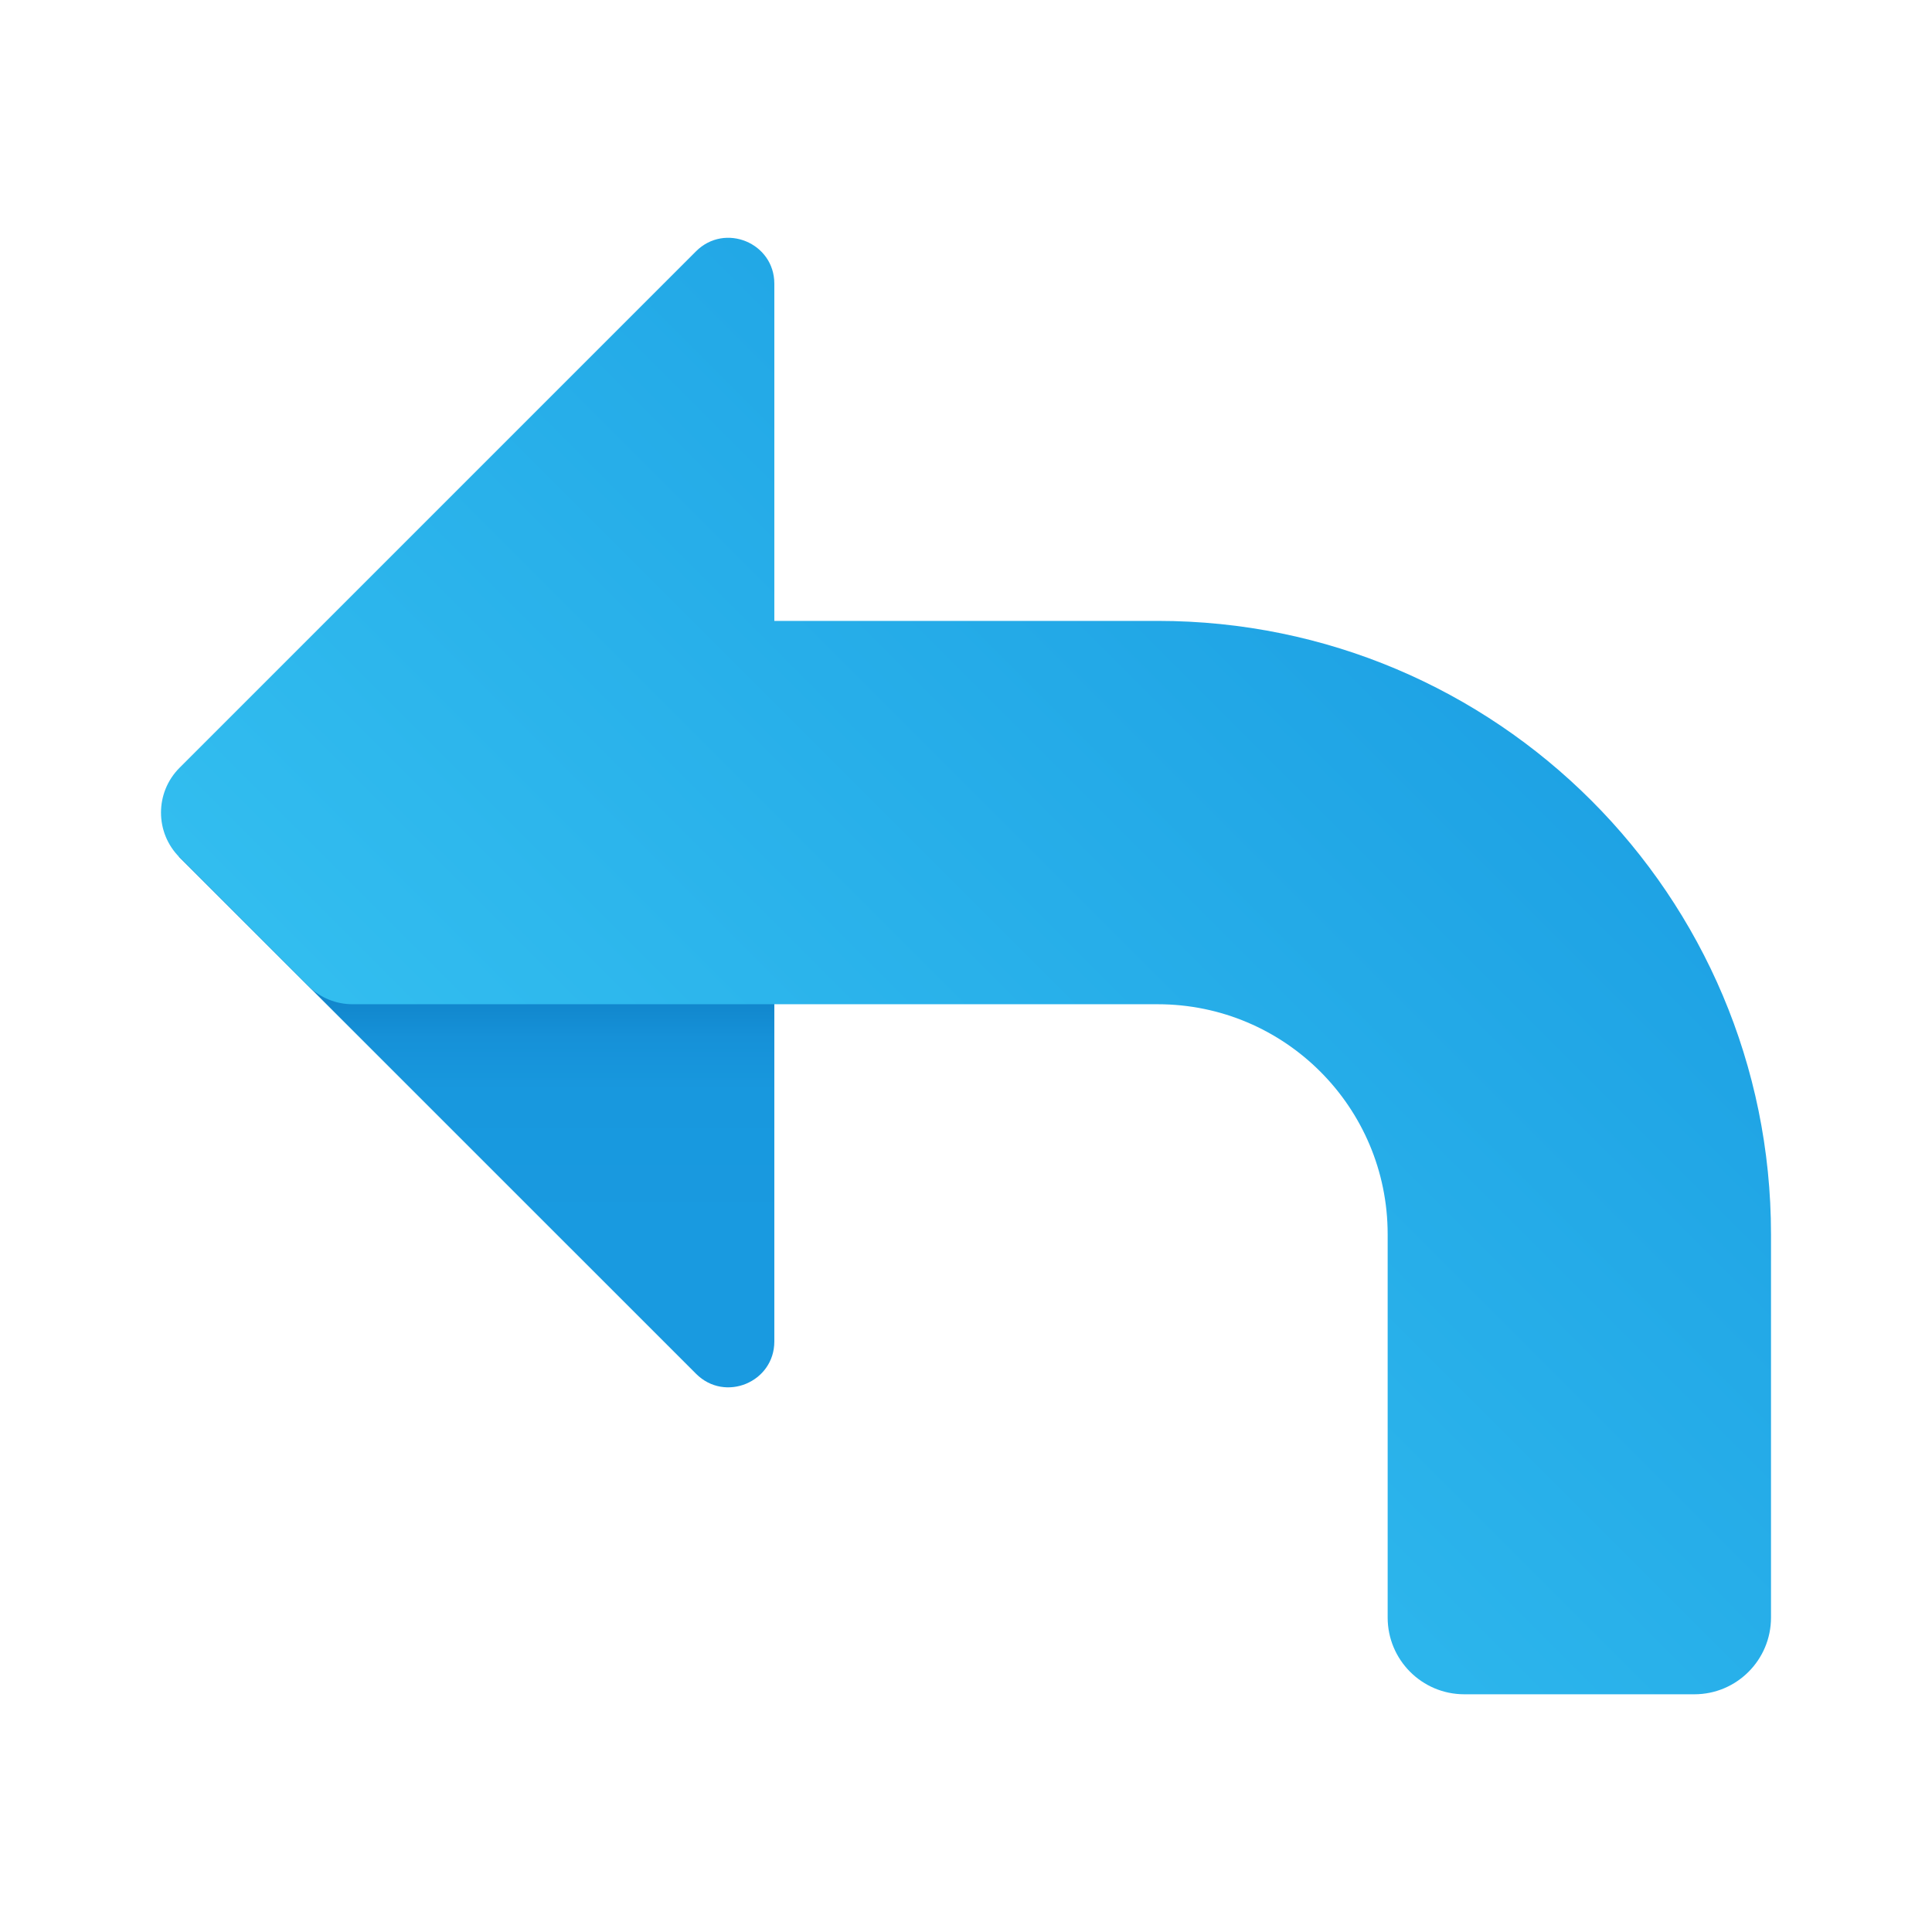 <svg width="24" height="24" viewBox="0 0 24 24" fill="none" xmlns="http://www.w3.org/2000/svg">
<path d="M9.619 11.395C7.382 11.099 1.986 10.406 2.23 10.65L8.647 17.066C9.005 17.425 9.619 17.171 9.619 16.664V11.395Z" fill="url(#paint0_linear_40_5519)"/>
<path d="M14.381 7.713H9.619V3.524C9.619 3.017 9.005 2.763 8.646 3.122L2.231 9.537C1.923 9.845 1.923 10.344 2.231 10.651L3.825 12.245C3.978 12.398 4.179 12.475 4.381 12.475H14.381C15.959 12.475 17.238 13.754 17.238 15.332V20.094C17.238 20.62 17.664 21.047 18.19 21.047H21.048C21.574 21.047 22 20.62 22 20.094V15.332C22 11.124 18.589 7.713 14.381 7.713Z" fill="url(#paint1_linear_40_5519)"/>
<defs>
<linearGradient id="paint0_linear_40_5519" x1="5.92" y1="17.403" x2="5.92" y2="11.901" gradientUnits="userSpaceOnUse">
<stop offset="0.365" stop-color="#199AE0"/>
<stop offset="0.699" stop-color="#1898DE"/>
<stop offset="0.819" stop-color="#1691D8"/>
<stop offset="0.905" stop-color="#1186CC"/>
<stop offset="0.974" stop-color="#0A75BC"/>
<stop offset="1" stop-color="#076CB3"/>
</linearGradient>
<linearGradient id="paint1_linear_40_5519" x1="9.408" y1="17.72" x2="18.603" y2="8.525" gradientUnits="userSpaceOnUse">
<stop stop-color="#32BDEF"/>
<stop offset="1" stop-color="#1EA2E4"/>
</linearGradient>
</defs>
</svg>
